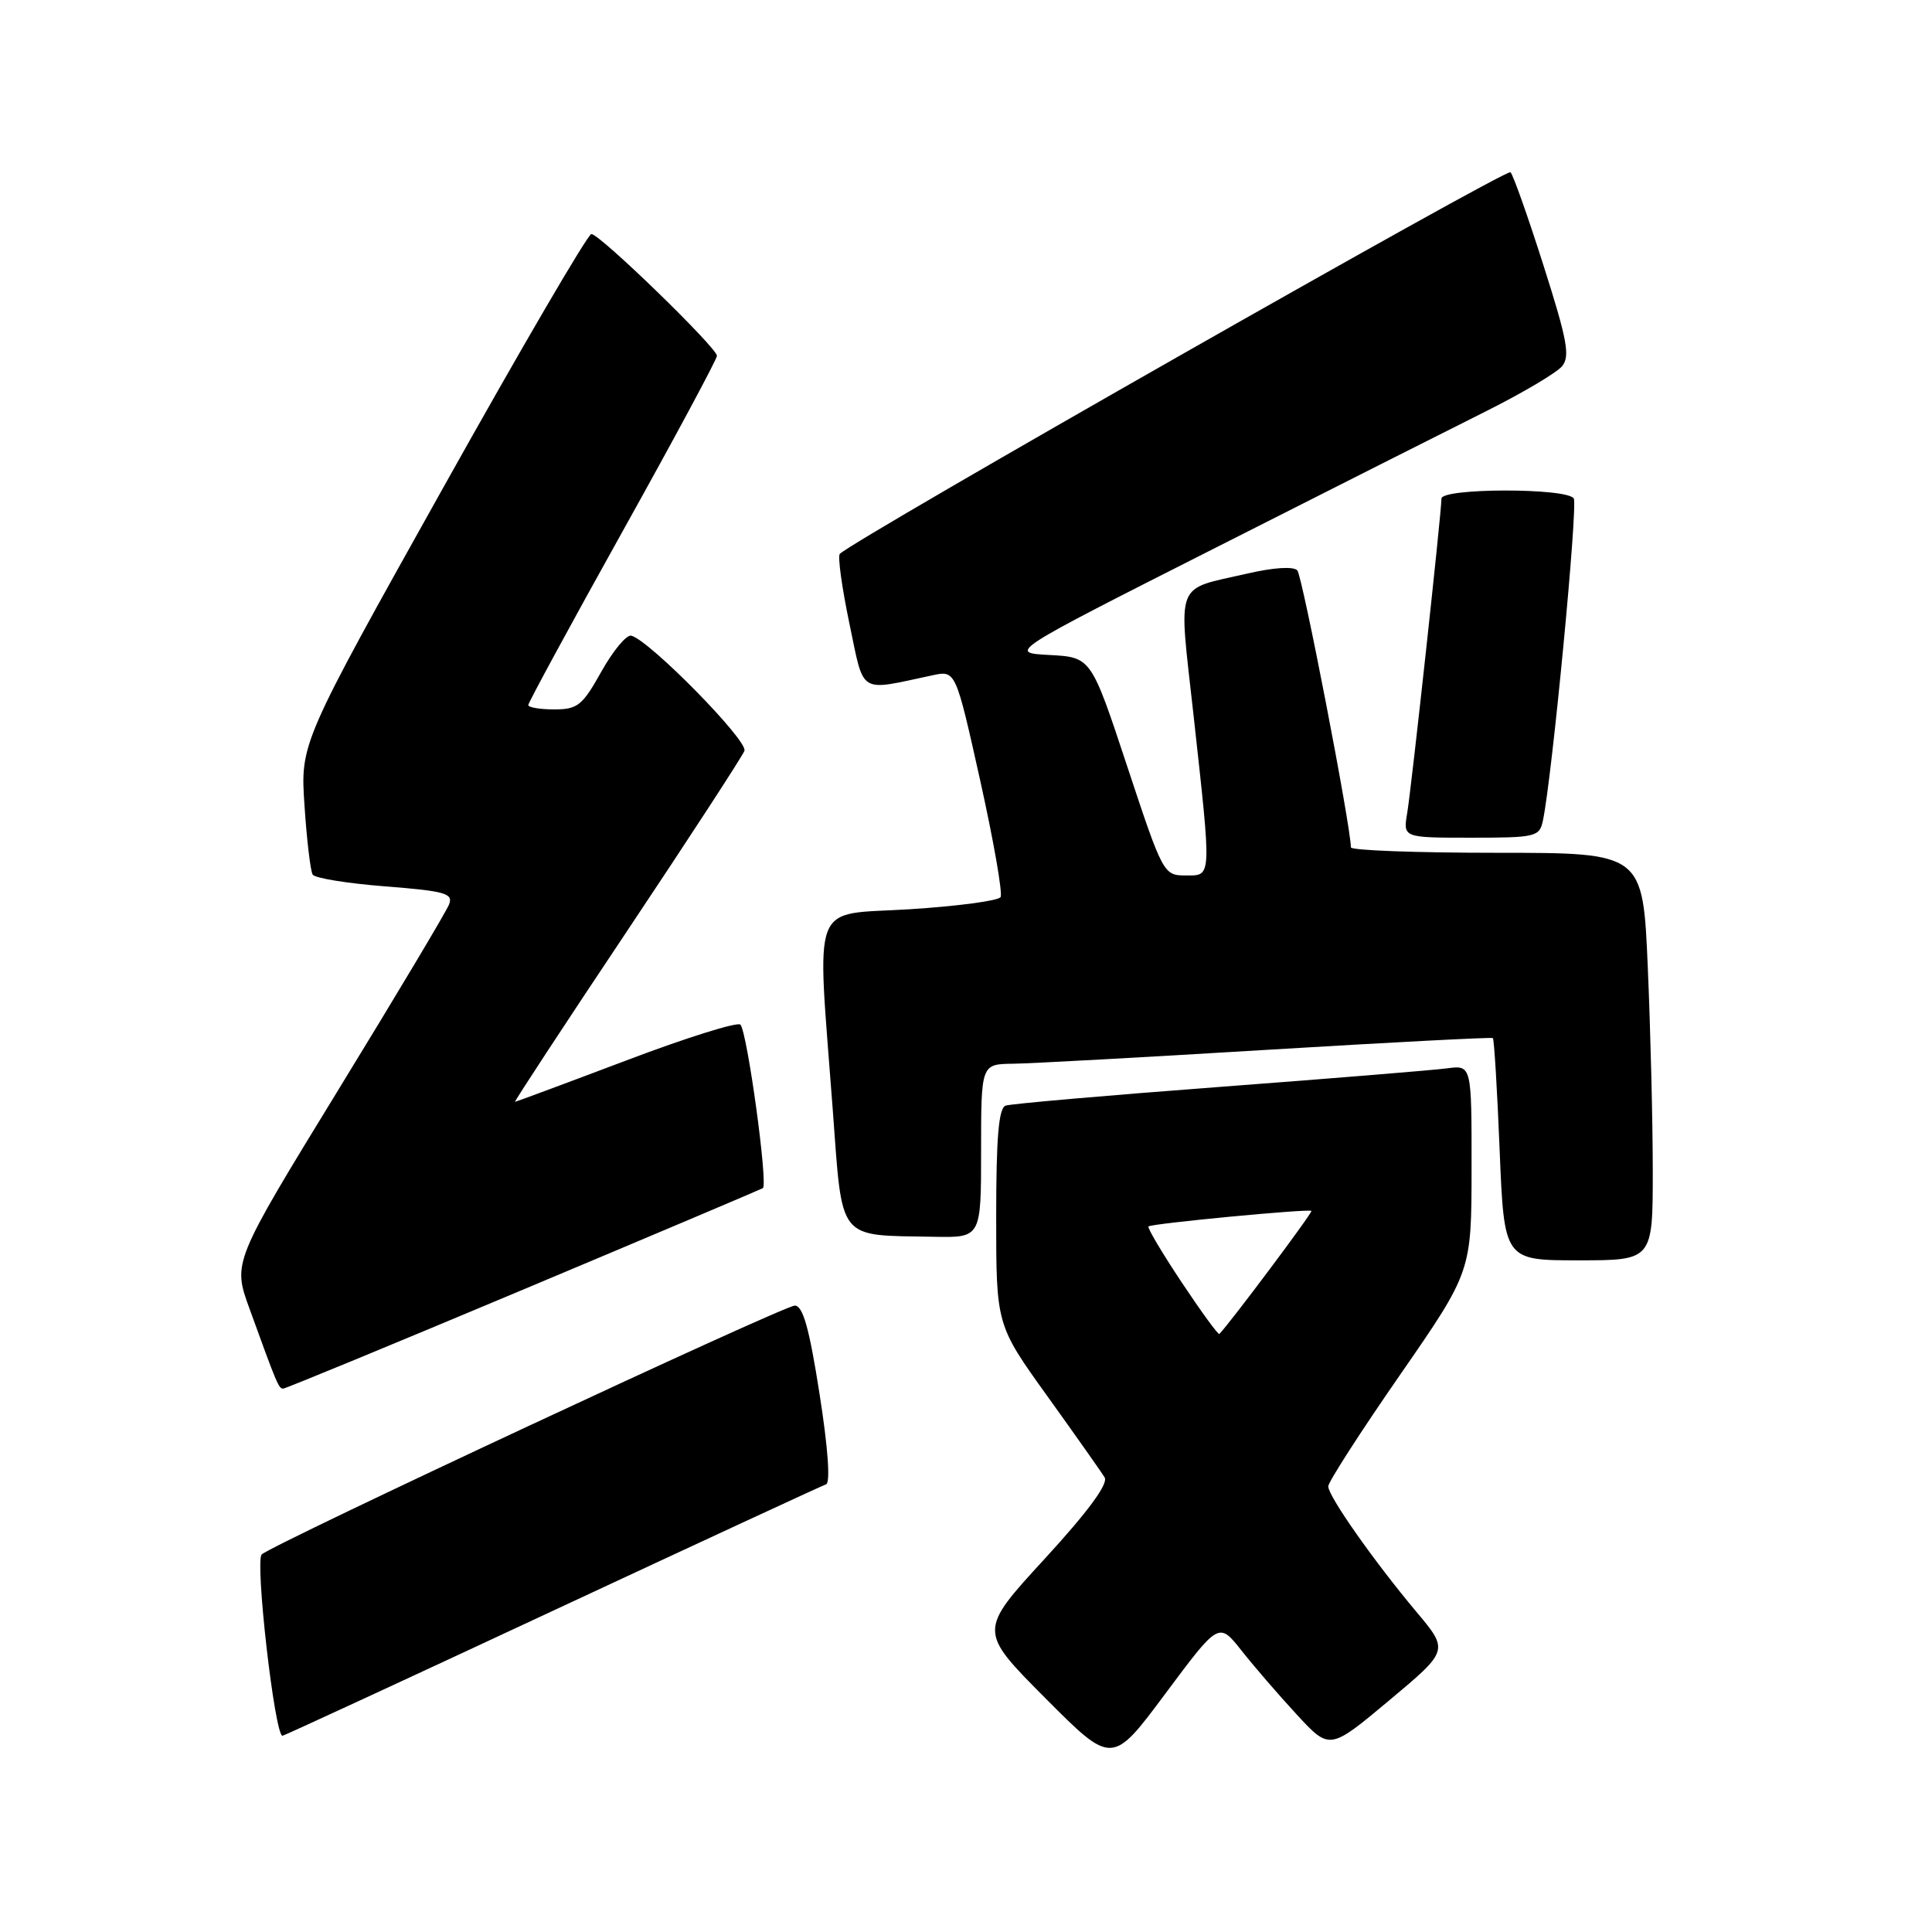 <?xml version="1.0" encoding="UTF-8" standalone="no"?>
<!DOCTYPE svg PUBLIC "-//W3C//DTD SVG 1.1//EN" "http://www.w3.org/Graphics/SVG/1.1/DTD/svg11.dtd" >
<svg xmlns="http://www.w3.org/2000/svg" xmlns:xlink="http://www.w3.org/1999/xlink" version="1.1" viewBox="0 0 256 256">
 <g >
 <path fill="currentColor"
d=" M 164.50 218.70 C 166.15 220.79 169.45 224.62 171.85 227.21 C 176.19 231.91 176.19 231.91 184.09 225.30 C 191.98 218.70 191.98 218.70 187.70 213.60 C 182.07 206.89 176.00 198.26 176.00 196.95 C 176.00 196.38 180.27 189.74 185.49 182.21 C 194.98 168.50 194.98 168.50 194.99 154.81 C 195.00 141.13 195.00 141.13 191.75 141.56 C 189.96 141.80 176.35 142.91 161.50 144.03 C 146.65 145.15 133.94 146.26 133.25 146.50 C 132.33 146.82 132.00 150.70 132.00 161.25 C 132.00 175.56 132.00 175.56 138.80 185.03 C 142.54 190.24 145.95 195.07 146.37 195.77 C 146.88 196.61 144.16 200.31 138.40 206.58 C 129.65 216.11 129.65 216.11 138.51 225.01 C 147.36 233.90 147.36 233.90 154.43 224.40 C 161.50 214.91 161.50 214.91 164.50 218.70 Z  M 73.13 213.50 C 92.58 204.43 108.93 196.86 109.46 196.68 C 110.05 196.49 109.71 191.78 108.59 184.68 C 107.23 175.97 106.39 173.00 105.31 173.00 C 103.83 173.00 36.17 204.59 34.68 205.97 C 33.76 206.84 36.40 230.00 37.43 230.00 C 37.61 230.00 53.68 222.58 73.13 213.50 Z  M 69.29 170.89 C 86.46 163.68 100.76 157.62 101.08 157.44 C 101.80 157.01 99.02 136.77 98.11 135.77 C 97.74 135.37 90.93 137.50 82.97 140.52 C 75.01 143.53 68.38 145.99 68.24 146.00 C 68.10 146.00 74.76 135.84 83.05 123.43 C 91.34 111.01 98.35 100.24 98.64 99.49 C 99.15 98.16 86.01 84.79 83.64 84.23 C 83.01 84.08 81.24 86.22 79.69 88.98 C 77.17 93.49 76.54 94.00 73.44 94.00 C 71.55 94.00 70.00 93.74 70.00 93.42 C 70.00 93.11 75.62 82.75 82.50 70.40 C 89.38 58.06 95.00 47.59 95.00 47.15 C 95.00 46.08 79.47 31.00 78.36 31.01 C 77.89 31.01 69.02 46.20 58.65 64.76 C 39.79 98.50 39.79 98.50 40.35 106.77 C 40.65 111.32 41.14 115.42 41.43 115.89 C 41.72 116.36 46.05 117.06 51.05 117.45 C 58.98 118.07 60.07 118.38 59.51 119.83 C 59.16 120.75 52.56 131.80 44.85 144.38 C 30.83 167.27 30.83 167.27 33.05 173.38 C 36.70 183.46 36.93 184.00 37.52 184.00 C 37.83 184.00 52.13 178.10 69.29 170.89 Z  M 219.00 155.16 C 219.00 148.65 218.70 136.50 218.34 128.16 C 217.69 113.00 217.69 113.00 198.34 113.00 C 187.70 113.00 179.00 112.68 179.00 112.28 C 179.00 109.55 172.57 76.31 171.90 75.58 C 171.40 75.03 168.77 75.19 165.28 76.00 C 155.54 78.24 156.15 76.65 158.14 94.68 C 160.57 116.72 160.60 116.00 157.07 116.00 C 154.19 116.00 154.07 115.77 149.36 101.54 C 144.58 87.09 144.58 87.09 139.07 86.79 C 133.56 86.50 133.56 86.50 161.03 72.60 C 176.14 64.95 192.36 56.76 197.09 54.40 C 201.81 52.03 206.26 49.39 206.98 48.53 C 208.07 47.21 207.67 45.06 204.54 35.23 C 202.49 28.78 200.51 23.19 200.15 22.82 C 199.63 22.27 113.24 71.43 111.28 73.39 C 110.98 73.69 111.55 77.82 112.54 82.57 C 114.56 92.18 113.62 91.59 123.56 89.48 C 126.63 88.82 126.63 88.82 129.88 103.41 C 131.66 111.43 132.88 118.39 132.58 118.87 C 132.28 119.36 126.85 120.08 120.52 120.48 C 107.24 121.31 108.23 118.72 110.34 146.99 C 111.66 164.67 110.84 163.64 123.75 163.88 C 130.00 164.00 130.00 164.00 130.00 152.50 C 130.00 141.00 130.00 141.00 134.25 140.95 C 136.59 140.92 151.78 140.09 168.00 139.10 C 184.22 138.12 197.64 137.42 197.81 137.55 C 197.98 137.68 198.39 144.36 198.71 152.39 C 199.31 167.00 199.31 167.00 209.15 167.00 C 219.00 167.00 219.00 167.00 219.00 155.16 Z  M 204.44 108.75 C 205.65 103.09 209.10 66.98 208.53 66.05 C 207.65 64.63 191.00 64.65 191.00 66.07 C 191.00 67.91 187.03 104.34 186.46 107.75 C 185.91 111.00 185.91 111.00 194.94 111.00 C 203.49 111.00 203.99 110.88 204.44 108.75 Z  M 156.58 169.92 C 153.98 166.01 152.00 162.68 152.18 162.51 C 152.60 162.12 173.42 160.14 173.77 160.45 C 173.97 160.64 162.97 175.33 161.57 176.76 C 161.43 176.91 159.18 173.83 156.58 169.92 Z "/>
</g>
</svg>